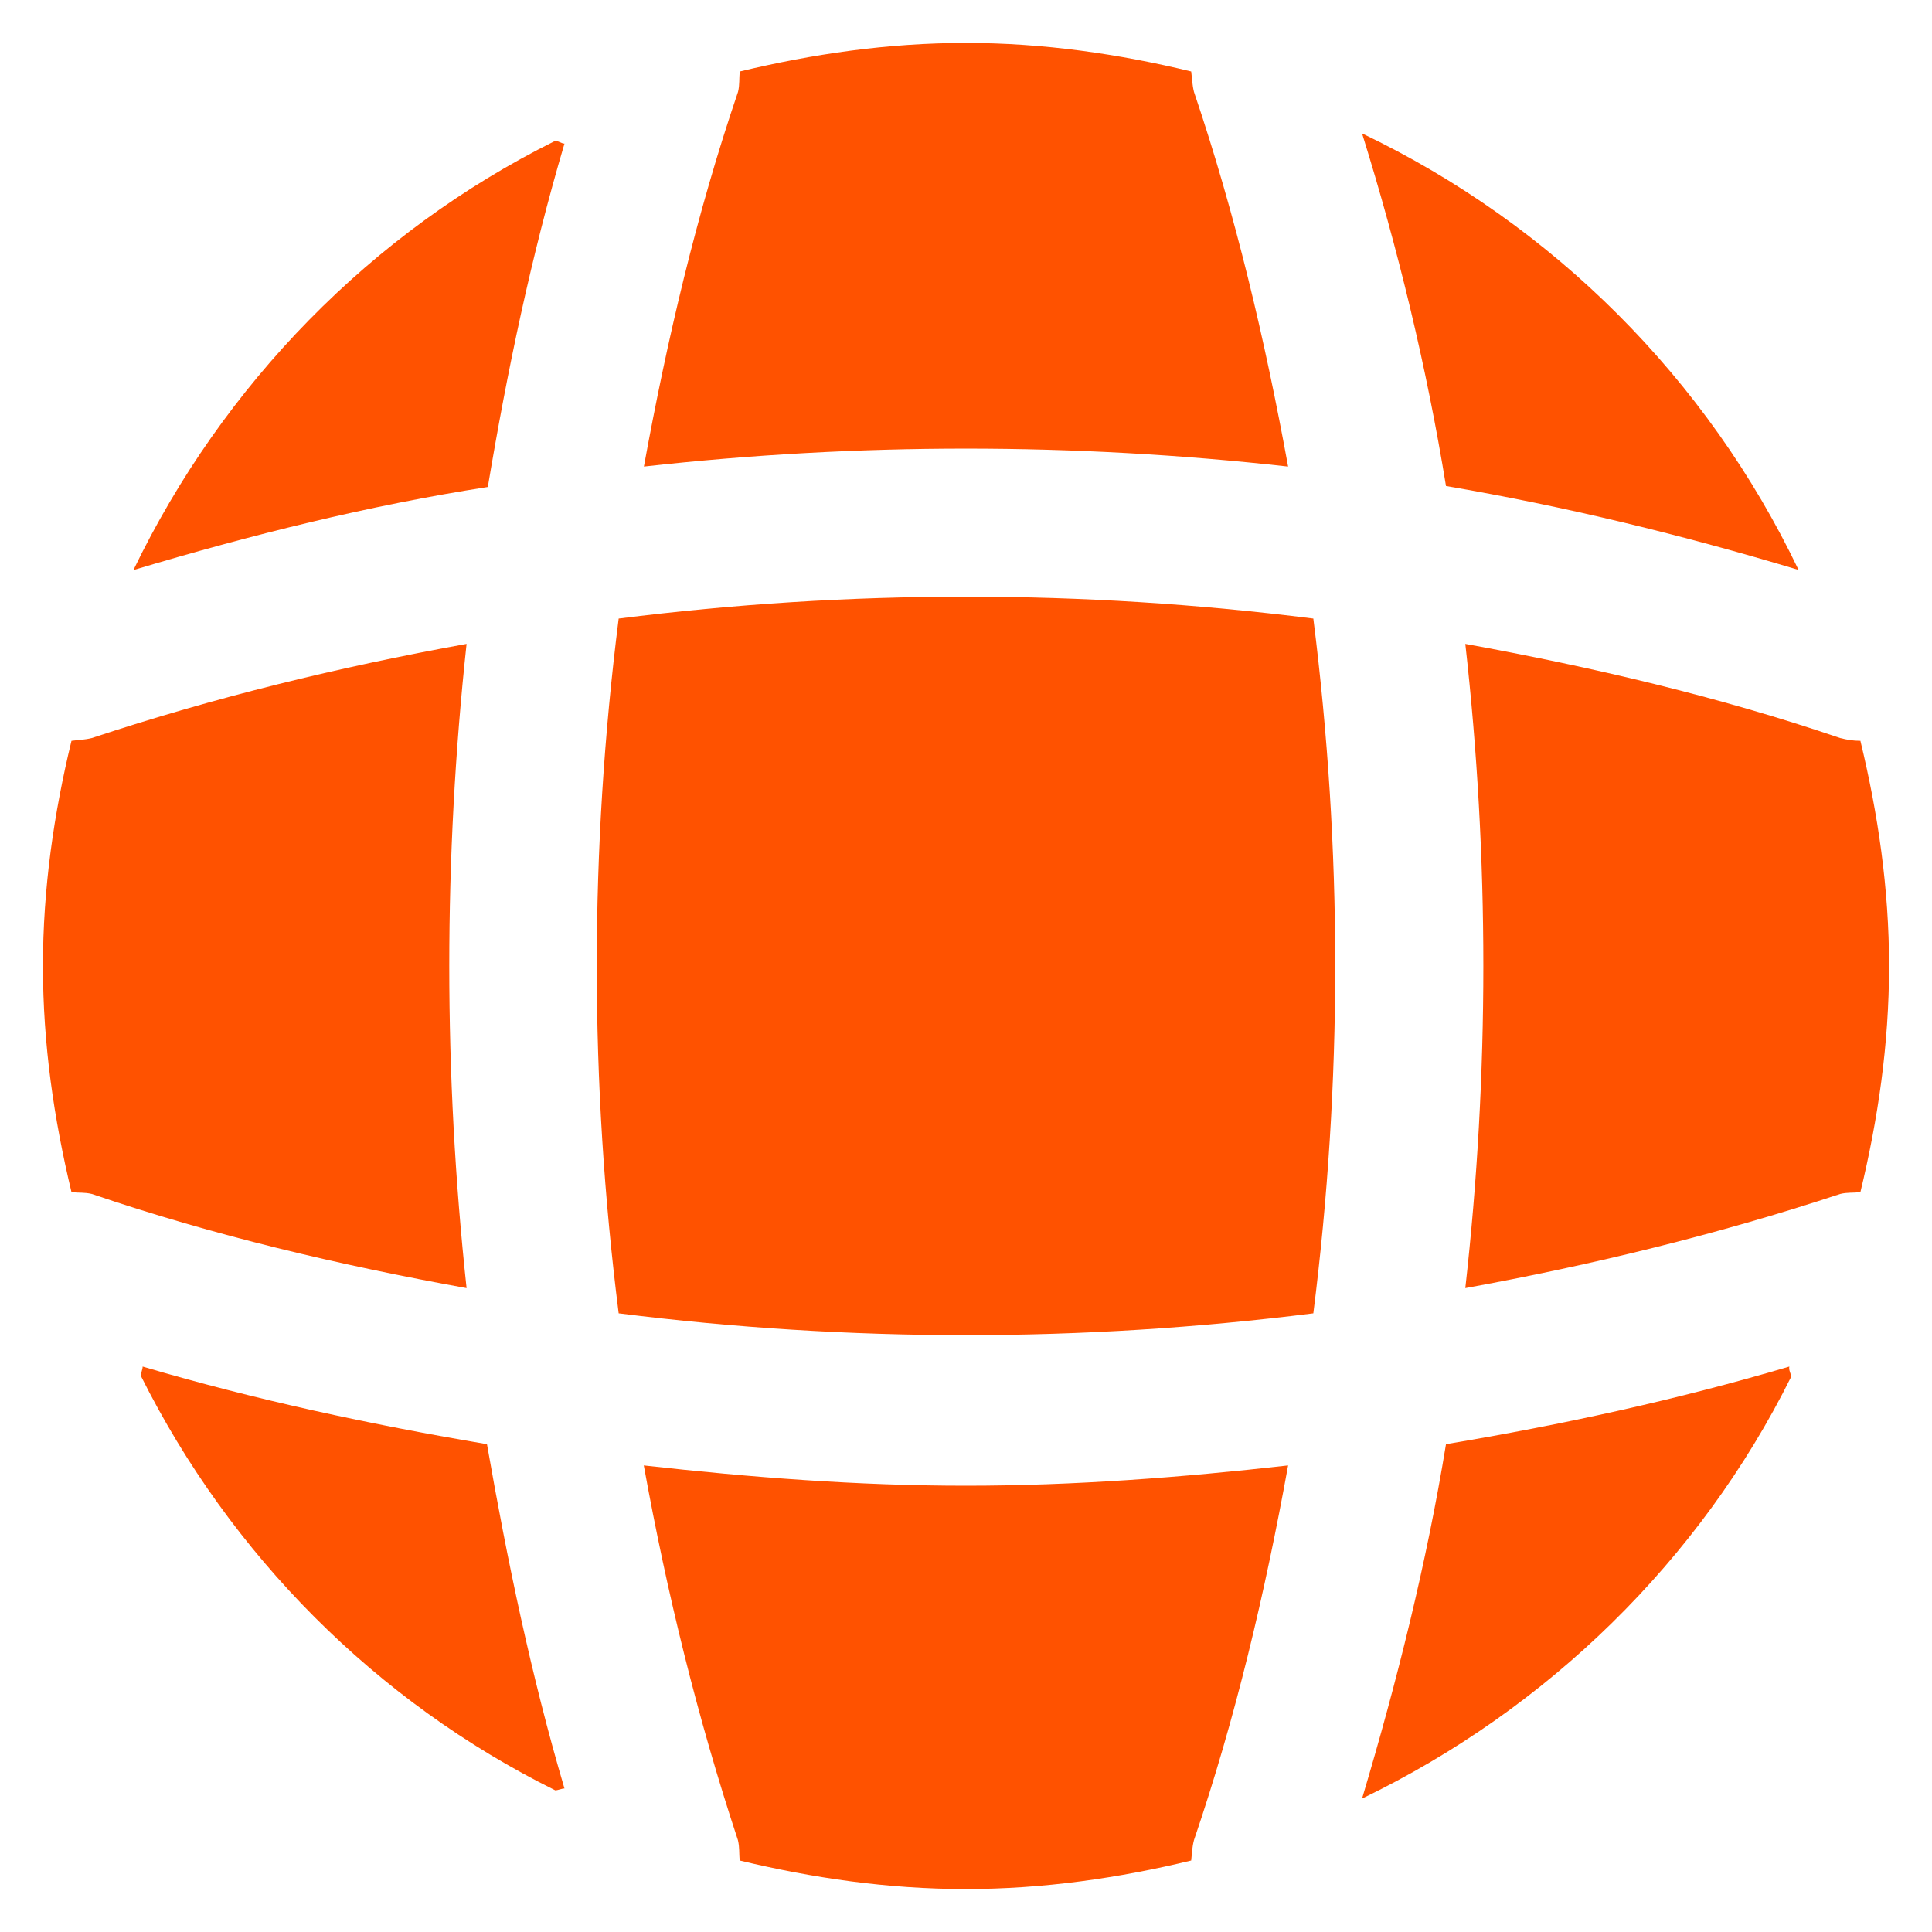 <svg width="18" height="18" viewBox="0 0 18 18" fill="none" xmlns="http://www.w3.org/2000/svg">
<g clip-path="url(#clip0_1_9149)">
<path d="M5.259 16.663C5.233 16.663 5.199 16.68 5.173 16.68C3.505 15.854 2.146 14.487 1.312 12.818C1.312 12.793 1.329 12.758 1.329 12.732C2.378 13.042 3.462 13.274 4.537 13.455C4.726 14.538 4.949 15.613 5.259 16.663Z" fill="#FF5200"/>
<path d="M16.688 12.827C15.837 14.538 14.418 15.923 12.69 16.757C13.016 15.665 13.291 14.564 13.472 13.455C14.556 13.274 15.622 13.042 16.671 12.732C16.663 12.767 16.688 12.801 16.688 12.827Z" fill="#FF5200"/>
<path d="M16.757 5.31C15.674 4.984 14.581 4.717 13.472 4.528C13.291 3.418 13.025 2.318 12.69 1.243C14.47 2.094 15.906 3.53 16.757 5.31Z" fill="#FF5200"/>
<path d="M5.259 1.338C4.949 2.387 4.726 3.453 4.545 4.537C3.436 4.709 2.335 4.984 1.243 5.311C2.077 3.582 3.461 2.163 5.173 1.312C5.199 1.312 5.233 1.338 5.259 1.338Z" fill="#FF5200"/>
<path d="M12.001 4.347C10.006 4.124 7.994 4.124 5.999 4.347C6.214 3.169 6.489 1.991 6.876 0.856C6.893 0.787 6.884 0.735 6.893 0.666C7.572 0.503 8.269 0.4 9 0.4C9.722 0.4 10.428 0.503 11.098 0.666C11.107 0.735 11.107 0.787 11.124 0.856C11.511 1.999 11.786 3.169 12.001 4.347Z" fill="#FF5200"/>
<path d="M4.347 12.001C3.16 11.786 1.991 11.511 0.856 11.124C0.787 11.107 0.735 11.115 0.666 11.107C0.503 10.427 0.4 9.731 0.4 9C0.4 8.277 0.503 7.572 0.666 6.902C0.735 6.893 0.787 6.893 0.856 6.876C1.999 6.497 3.16 6.214 4.347 5.999C4.132 7.994 4.132 10.006 4.347 12.001Z" fill="#FF5200"/>
<path d="M17.6 9C17.6 9.731 17.497 10.427 17.333 11.107C17.264 11.115 17.213 11.107 17.144 11.124C16 11.502 14.831 11.786 13.652 12.001C13.876 10.006 13.876 7.994 13.652 5.999C14.831 6.214 16.009 6.489 17.144 6.876C17.213 6.893 17.264 6.902 17.333 6.902C17.497 7.581 17.6 8.277 17.6 9Z" fill="#FF5200"/>
<path d="M12.001 13.653C11.786 14.84 11.511 16.009 11.124 17.144C11.106 17.213 11.106 17.265 11.098 17.334C10.427 17.497 9.722 17.6 8.999 17.6C8.268 17.6 7.572 17.497 6.892 17.334C6.884 17.265 6.892 17.213 6.875 17.144C6.497 16.001 6.213 14.84 5.998 13.653C6.996 13.765 7.993 13.842 8.999 13.842C10.006 13.842 11.012 13.765 12.001 13.653Z" fill="#FF5200"/>
<path d="M12.236 12.236C10.085 12.507 7.915 12.507 5.764 12.236C5.492 10.085 5.492 7.914 5.764 5.763C7.915 5.491 10.085 5.491 12.236 5.763C12.508 7.914 12.508 10.085 12.236 12.236Z" fill="#FF5200"/>
</g>
<defs>
<clipPath id="clip0_1_9149">
<rect width="18" height="18" fill="white"/>
</clipPath>
</defs>
</svg>
